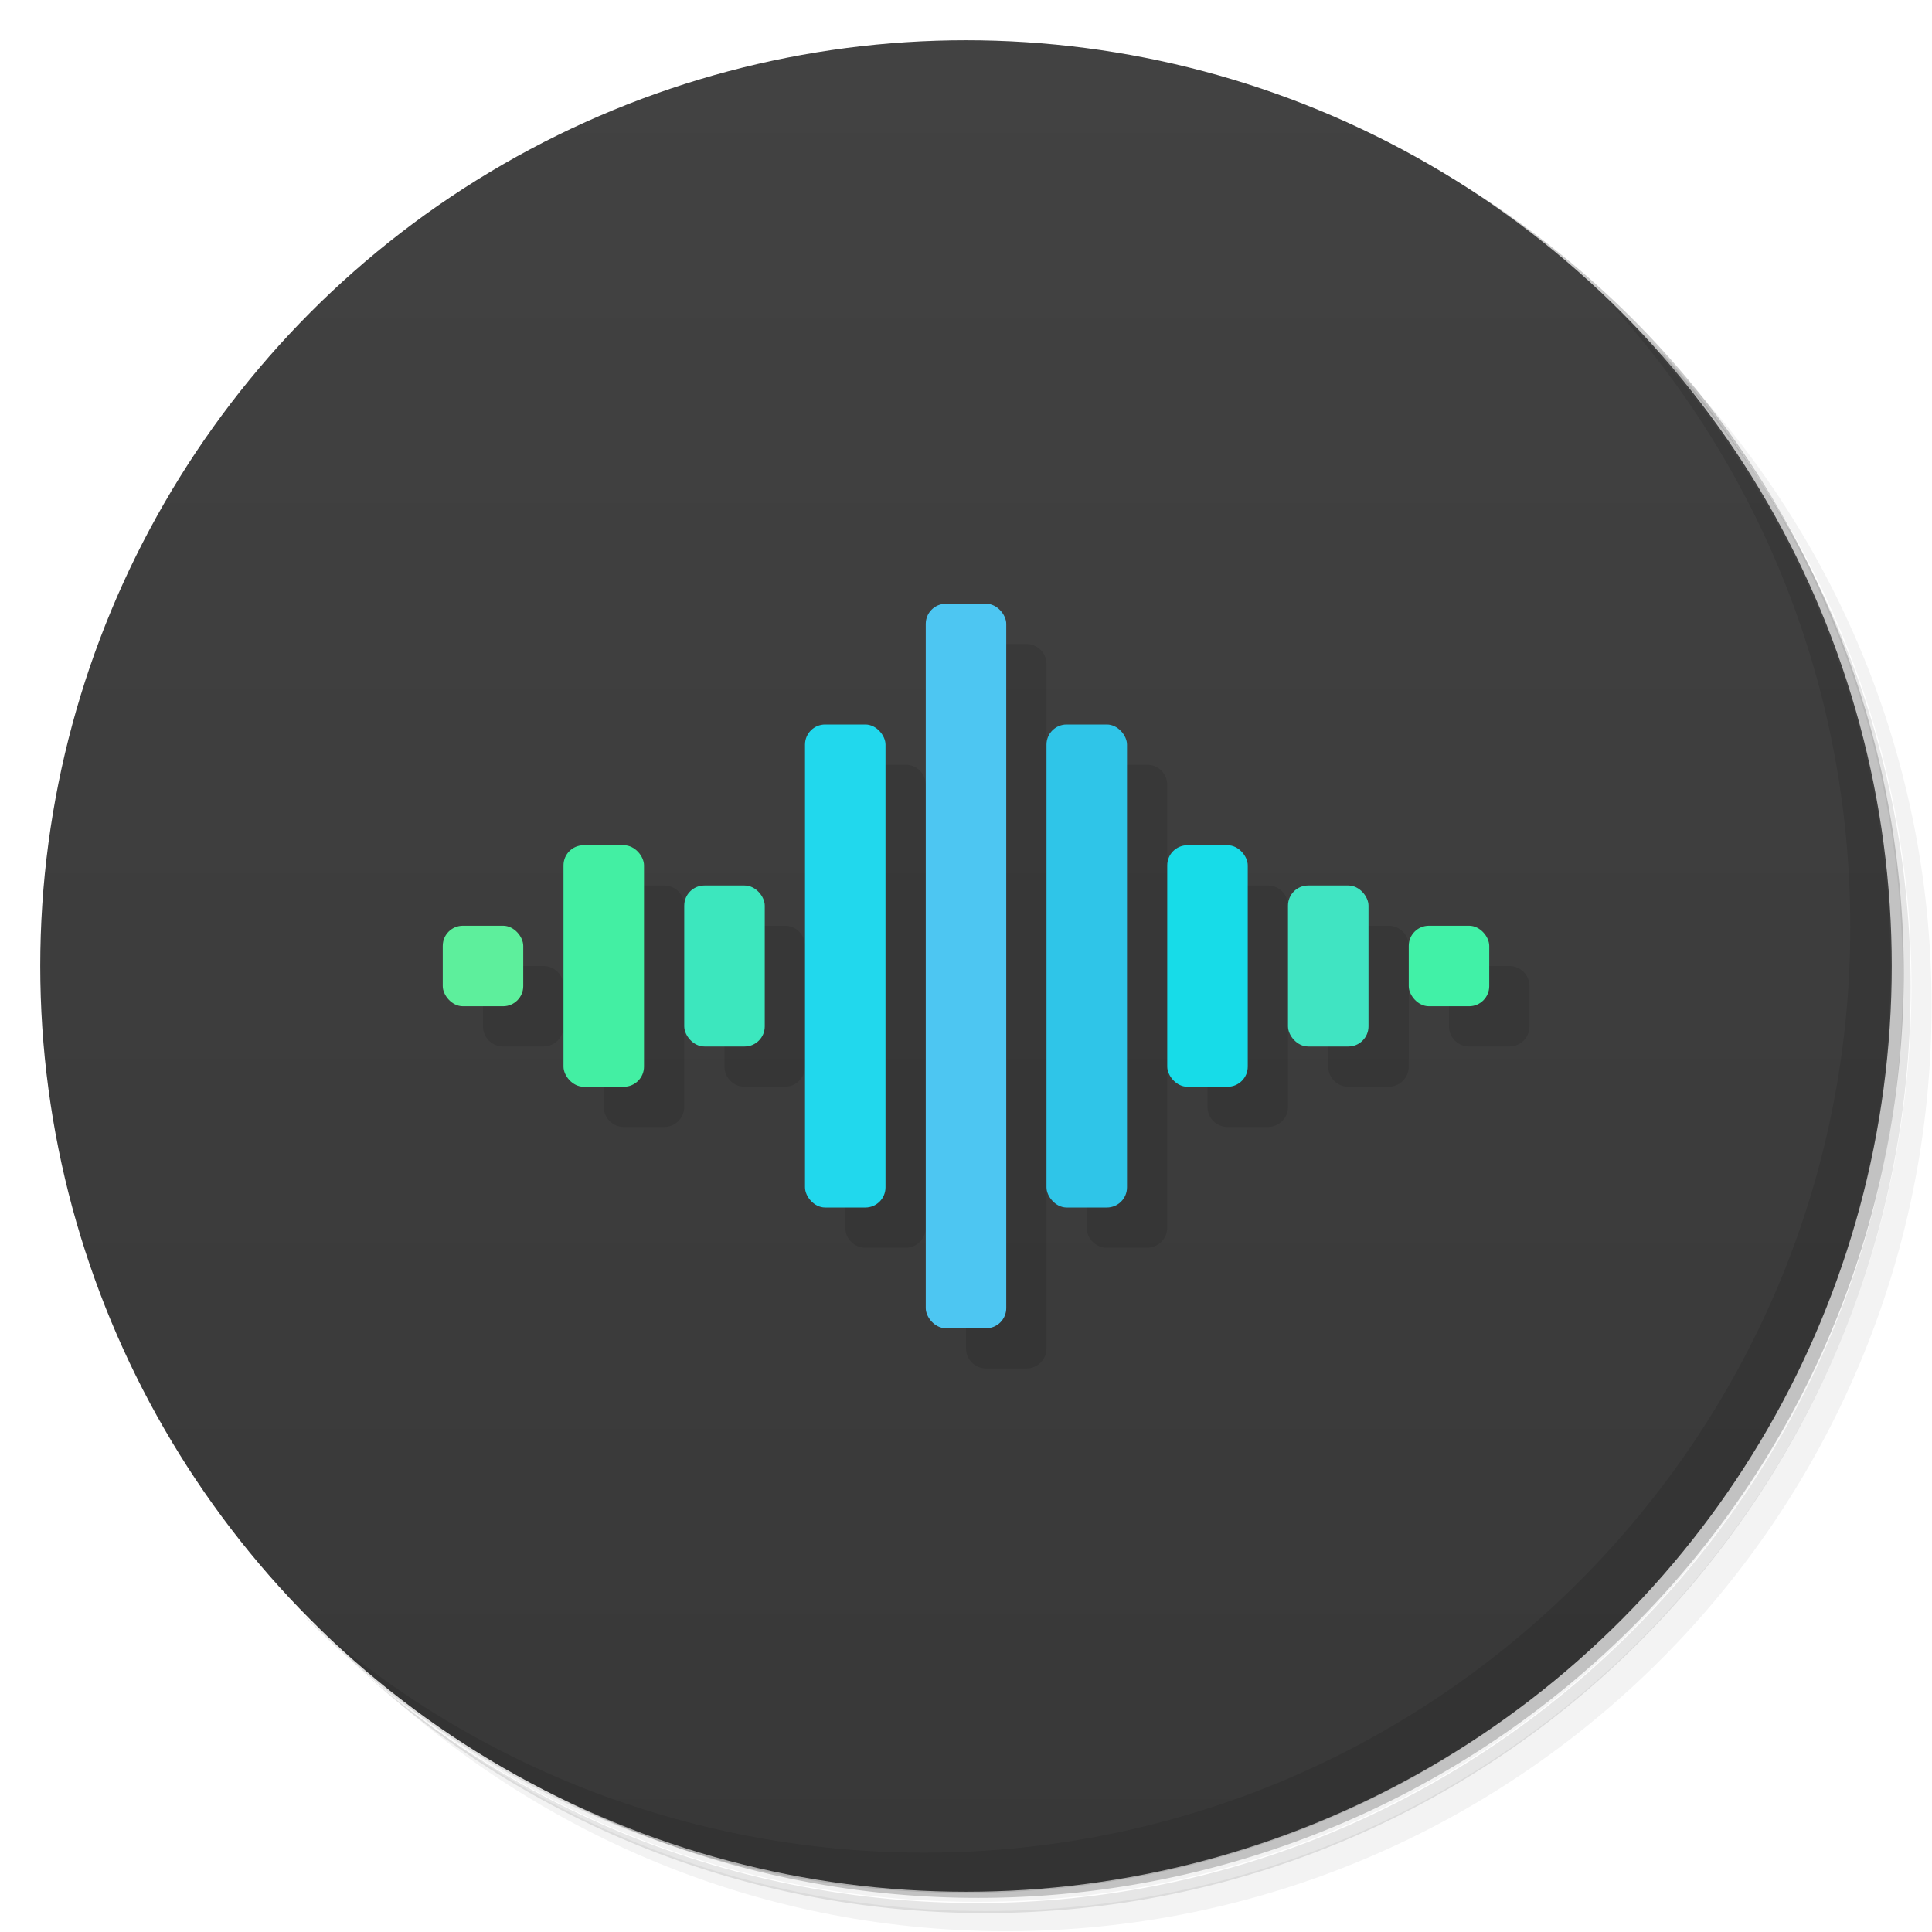 <svg version="1.1" viewBox="0 0 48 48" xmlns="http://www.w3.org/2000/svg">
 <defs>
  <linearGradient id="bg" x2="0" y1="1" y2="47" gradientUnits="userSpaceOnUse">
   <stop style="stop-color:#424242" offset="0"/>
   <stop style="stop-color:#383838" offset="1"/>
  </linearGradient>
 </defs>
 <path d="m36.3 5c5.86 4.06 9.69 10.8 9.69 18.5 0 12.4-10.1 22.5-22.5 22.5-7.67 0-14.4-3.83-18.5-9.69 1.04 1.82 2.31 3.5 3.78 4.97 4.08 3.71 9.51 5.97 15.5 5.97 12.7 0 23-10.3 23-23 0-5.95-2.26-11.4-5.97-15.5-1.47-1.48-3.15-2.74-4.97-3.78zm4.97 3.78c3.85 4.11 6.22 9.64 6.22 15.7 0 12.7-10.3 23-23 23-6.08 0-11.6-2.36-15.7-6.22 4.16 4.14 9.88 6.72 16.2 6.72 12.7 0 23-10.3 23-23 0-6.34-2.58-12.1-6.72-16.2z" style="opacity:.05"/>
 <path d="m41.3 8.78c3.71 4.08 5.97 9.51 5.97 15.5 0 12.7-10.3 23-23 23-5.95 0-11.4-2.26-15.5-5.97 4.11 3.85 9.64 6.22 15.7 6.22 12.7 0 23-10.3 23-23 0-6.08-2.36-11.6-6.22-15.7z" style="opacity:.1"/>
 <path d="m31.2 2.38c8.62 3.15 14.8 11.4 14.8 21.1 0 12.4-10.1 22.5-22.5 22.5-9.71 0-18-6.14-21.1-14.8a23 23 0 0044.9-7 23 23 0 00-16-21.9z" style="opacity:.2"/>
 <circle cx="24" cy="24" r="23" style="fill:url(#bg)"/>
 <path d="m24 16v17.5c0 .277.223.5.5.5h1c.277 0 .5-.223.5-.5v-17c0-.277-.223-.5-.5-.5h-1.5zm-3 3v11.5c0 .277.223.5.5.5h1c.277 0 .5-.223.5-.5v-11c0-.277-.223-.5-.5-.5h-1.5zm6 0v11.5c0 .277.223.5.5.5h1c.277 0 .5-.223.5-.5v-11c0-.277-.223-.5-.5-.5h-1.5zm-12 3v5.5c0 .277.223.5.5.5h1c.277 0 .5-.223.5-.5v-5c0-.277-.223-.5-.5-.5zm15 0v5.5c0 .277.223.5.5.5h1c.277 0 .5-.223.5-.5v-5c0-.277-.223-.5-.5-.5h-1.5zm-12 1v3.5c0 .277.223.5.5.5h1c.277 0 .5-.223.5-.5v-3c0-.277-.223-.5-.5-.5h-1.5zm15 0v3.5c0 .277.223.5.5.5h1c.277 0 .5-.223.5-.5v-3c0-.277-.223-.5-.5-.5h-1.5zm-21 1v1.5c0 .277.223.5.5.5h1c.277 0 .5-.223.5-.5v-1c0-.277-.223-.5-.5-.5zm24 0v1.5c0 .277.223.5.5.5h1c.277 0 .5-.223.5-.5v-1c0-.277-.223-.5-.5-.5h-1.5z" style="opacity:.1"/>
 <path d="m40 7.53c3.71 4.08 5.97 9.51 5.97 15.5 0 12.7-10.3 23-23 23-5.95 0-11.4-2.26-15.5-5.97 4.18 4.29 10 6.97 16.5 6.97 12.7 0 23-10.3 23-23 0-6.46-2.68-12.3-6.97-16.5z" style="opacity:.1"/>
 <rect x="11" y="23" width="2" height="2" ry=".5" style="fill:#5def9c"/>
 <rect x="14" y="21" width="2" height="6" ry=".5" style="fill:#43efa3"/>
 <rect x="17" y="22" width="2" height="4" ry=".5" style="fill:#3ce7be"/>
 <rect x="20" y="18" width="2" height="12" ry=".5" style="fill:#21d8ed"/>
 <rect x="23" y="15" width="2" height="18" ry=".5" style="fill:#4dc6f2"/>
 <rect x="26" y="18" width="2" height="12" ry=".5" style="fill:#2fc5e8"/>
 <rect x="35" y="23" width="2" height="2" ry=".5" style="fill:#41f1a7"/>
 <rect x="29" y="21" width="2" height="6" ry=".5" style="fill:#17dce8"/>
 <rect x="32" y="22" width="2" height="4" ry=".5" style="fill:#40e4c2"/>
</svg>
